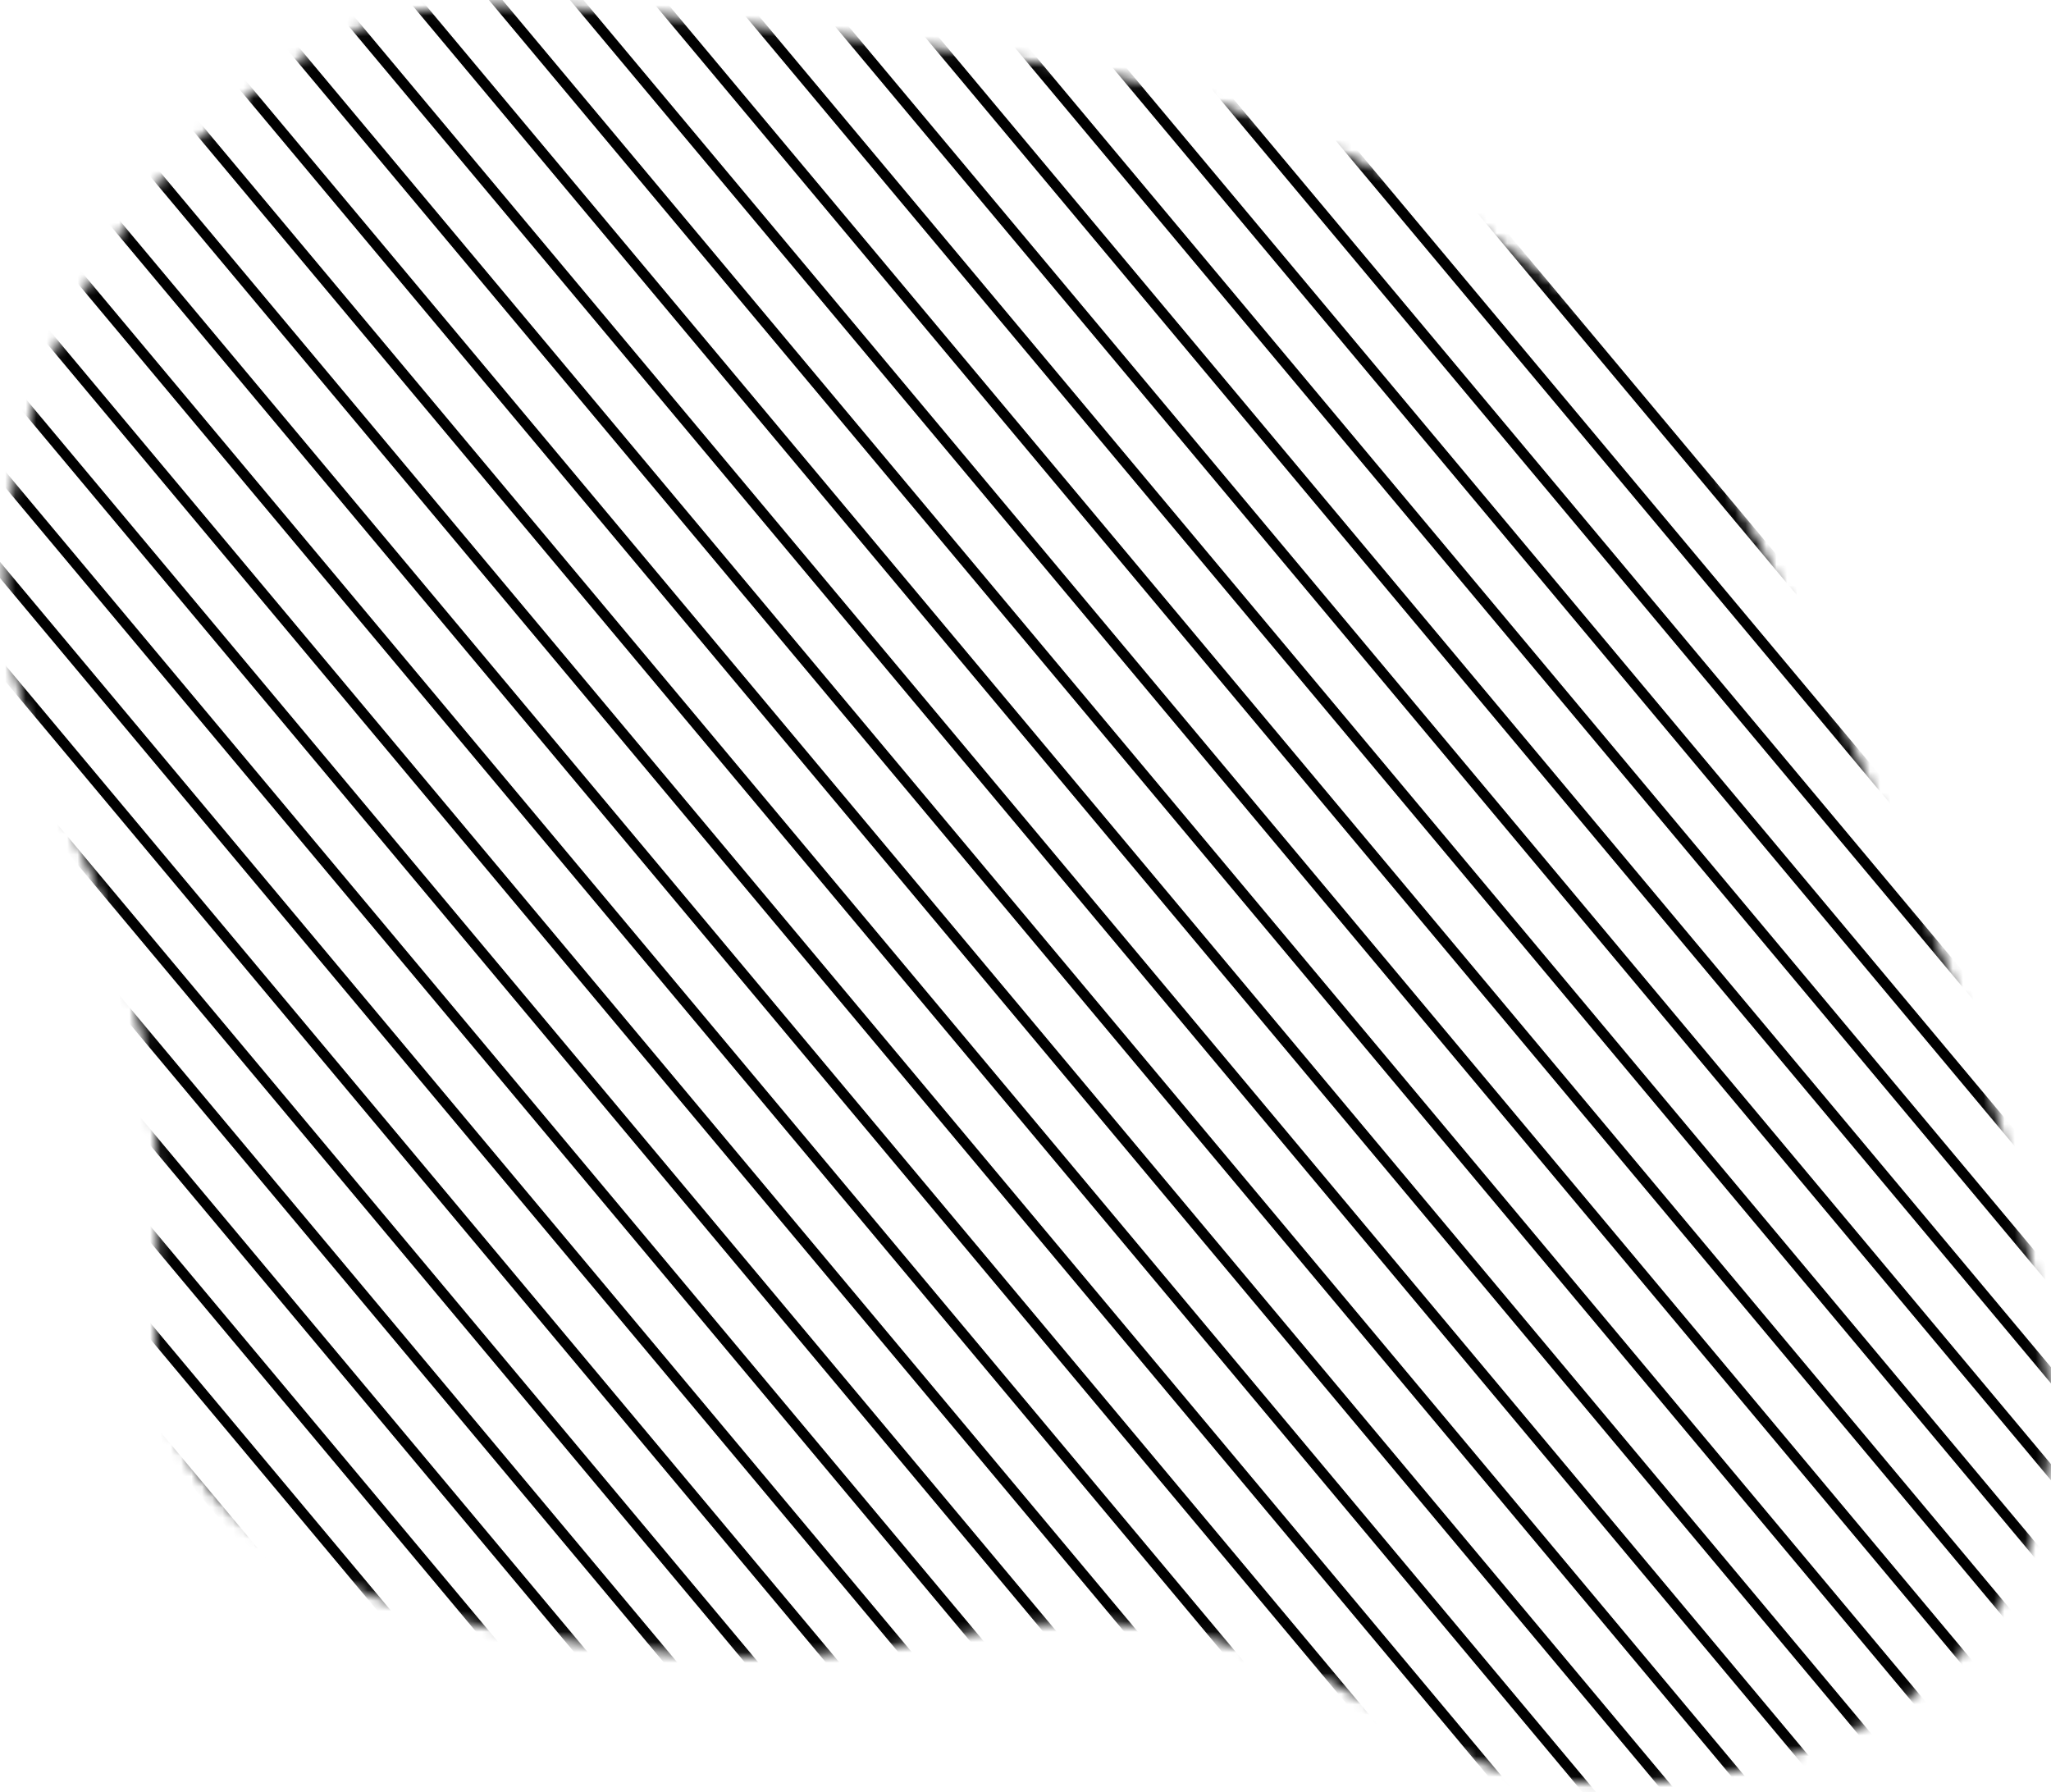 <svg width="198" height="173" viewBox="0 0 198 173" fill="none" xmlns="http://www.w3.org/2000/svg">
<mask id="mask0" mask-type="alpha" maskUnits="userSpaceOnUse" x="0" y="0" width="198" height="173">
<path d="M83.163 4.258C56.951 1.062 43.844 -0.536 35.338 3.023C17.302 10.566 2.41 31.988 1.093 53.033C-0.351 76.116 15.556 82.501 15.853 116.623C15.952 127.85 14.271 132.204 17.625 138.847C25.434 154.324 47.811 157.038 60.727 158.601C90.32 162.188 95.288 151.951 117.995 157.987C136.432 162.886 137.302 170.736 152.827 171.566C165.485 172.243 185.18 168.112 193.562 153.047C200.158 141.192 196.976 127.571 192.969 110.447C190.781 101.076 188.132 94.81 182.933 82.668C171.87 56.829 166.335 43.913 155.772 33.279C143.252 20.677 129.797 15.332 122.12 12.29C110.45 7.649 101.199 6.456 83.163 4.258Z" fill="black" stroke="black" stroke-miterlimit="10"/>
</mask>
<g mask="url(#mask0)">
<path d="M-127 118.271L31.15 307.35M-34.954 41.282L123.197 230.36M-80.977 79.776L77.174 268.855M11.07 2.786L169.22 191.865M98.514 -70.354L256.664 118.725M-103.988 99.024L54.162 288.103M-11.942 22.034L146.208 211.113M75.502 -51.107L233.652 137.972M-57.965 60.529L100.185 249.608M34.081 -16.461L192.232 172.618M121.525 -89.602L279.676 99.477M-117.795 110.572L40.355 299.651M-25.749 33.583L132.401 222.661M61.695 -39.558L219.845 149.521M-71.772 72.078L86.378 261.156M20.274 -4.913L178.425 184.166M107.718 -78.053L265.869 111.026M-94.784 91.325L63.367 280.404M-2.737 14.335L155.413 203.414M84.707 -58.806L242.857 130.273M-48.761 52.83L109.39 241.909M43.286 -24.16L201.436 164.919M130.73 -97.301L288.88 91.778M-122.398 114.422L35.753 303.501M-30.351 37.432L127.799 226.511M57.093 -35.709L215.243 153.37M-76.374 75.927L81.776 265.006M15.672 -1.063L173.822 188.016M103.116 -74.204L261.266 114.875M-99.386 95.174L58.764 284.253M-7.34 18.184L150.811 207.263M80.104 -54.956L238.255 134.123M-53.363 56.679L104.787 245.758M38.684 -20.311L196.834 168.768M126.128 -93.451L284.278 95.627M-113.193 106.723L44.957 295.802M-21.147 29.733L137.004 218.812M66.297 -43.408L224.448 145.671M-67.17 68.228L90.981 257.307M24.877 -8.762L183.027 180.317M112.321 -81.903L270.471 107.176M-90.181 87.475L67.969 276.554M1.865 10.486L160.015 199.564M89.309 -62.655L247.459 126.424M-44.158 48.98L113.992 238.059M47.888 -28.01L206.038 161.069M135.332 -101.15L293.483 87.928M-108.591 102.873L49.56 291.952M-16.544 25.884L141.606 214.962M70.9 -47.257L229.05 141.822M-62.568 64.379L95.583 253.457M29.479 -12.612L187.629 176.467M116.923 -85.752L275.073 103.327M-85.579 83.626L72.571 272.705M6.467 6.636L164.618 195.715M93.911 -66.505L252.062 122.574M-39.556 45.131L118.594 234.21M52.49 -31.859L210.641 157.22M139.935 -105L298.085 84.079" stroke="black"/>
</g>
</svg>
